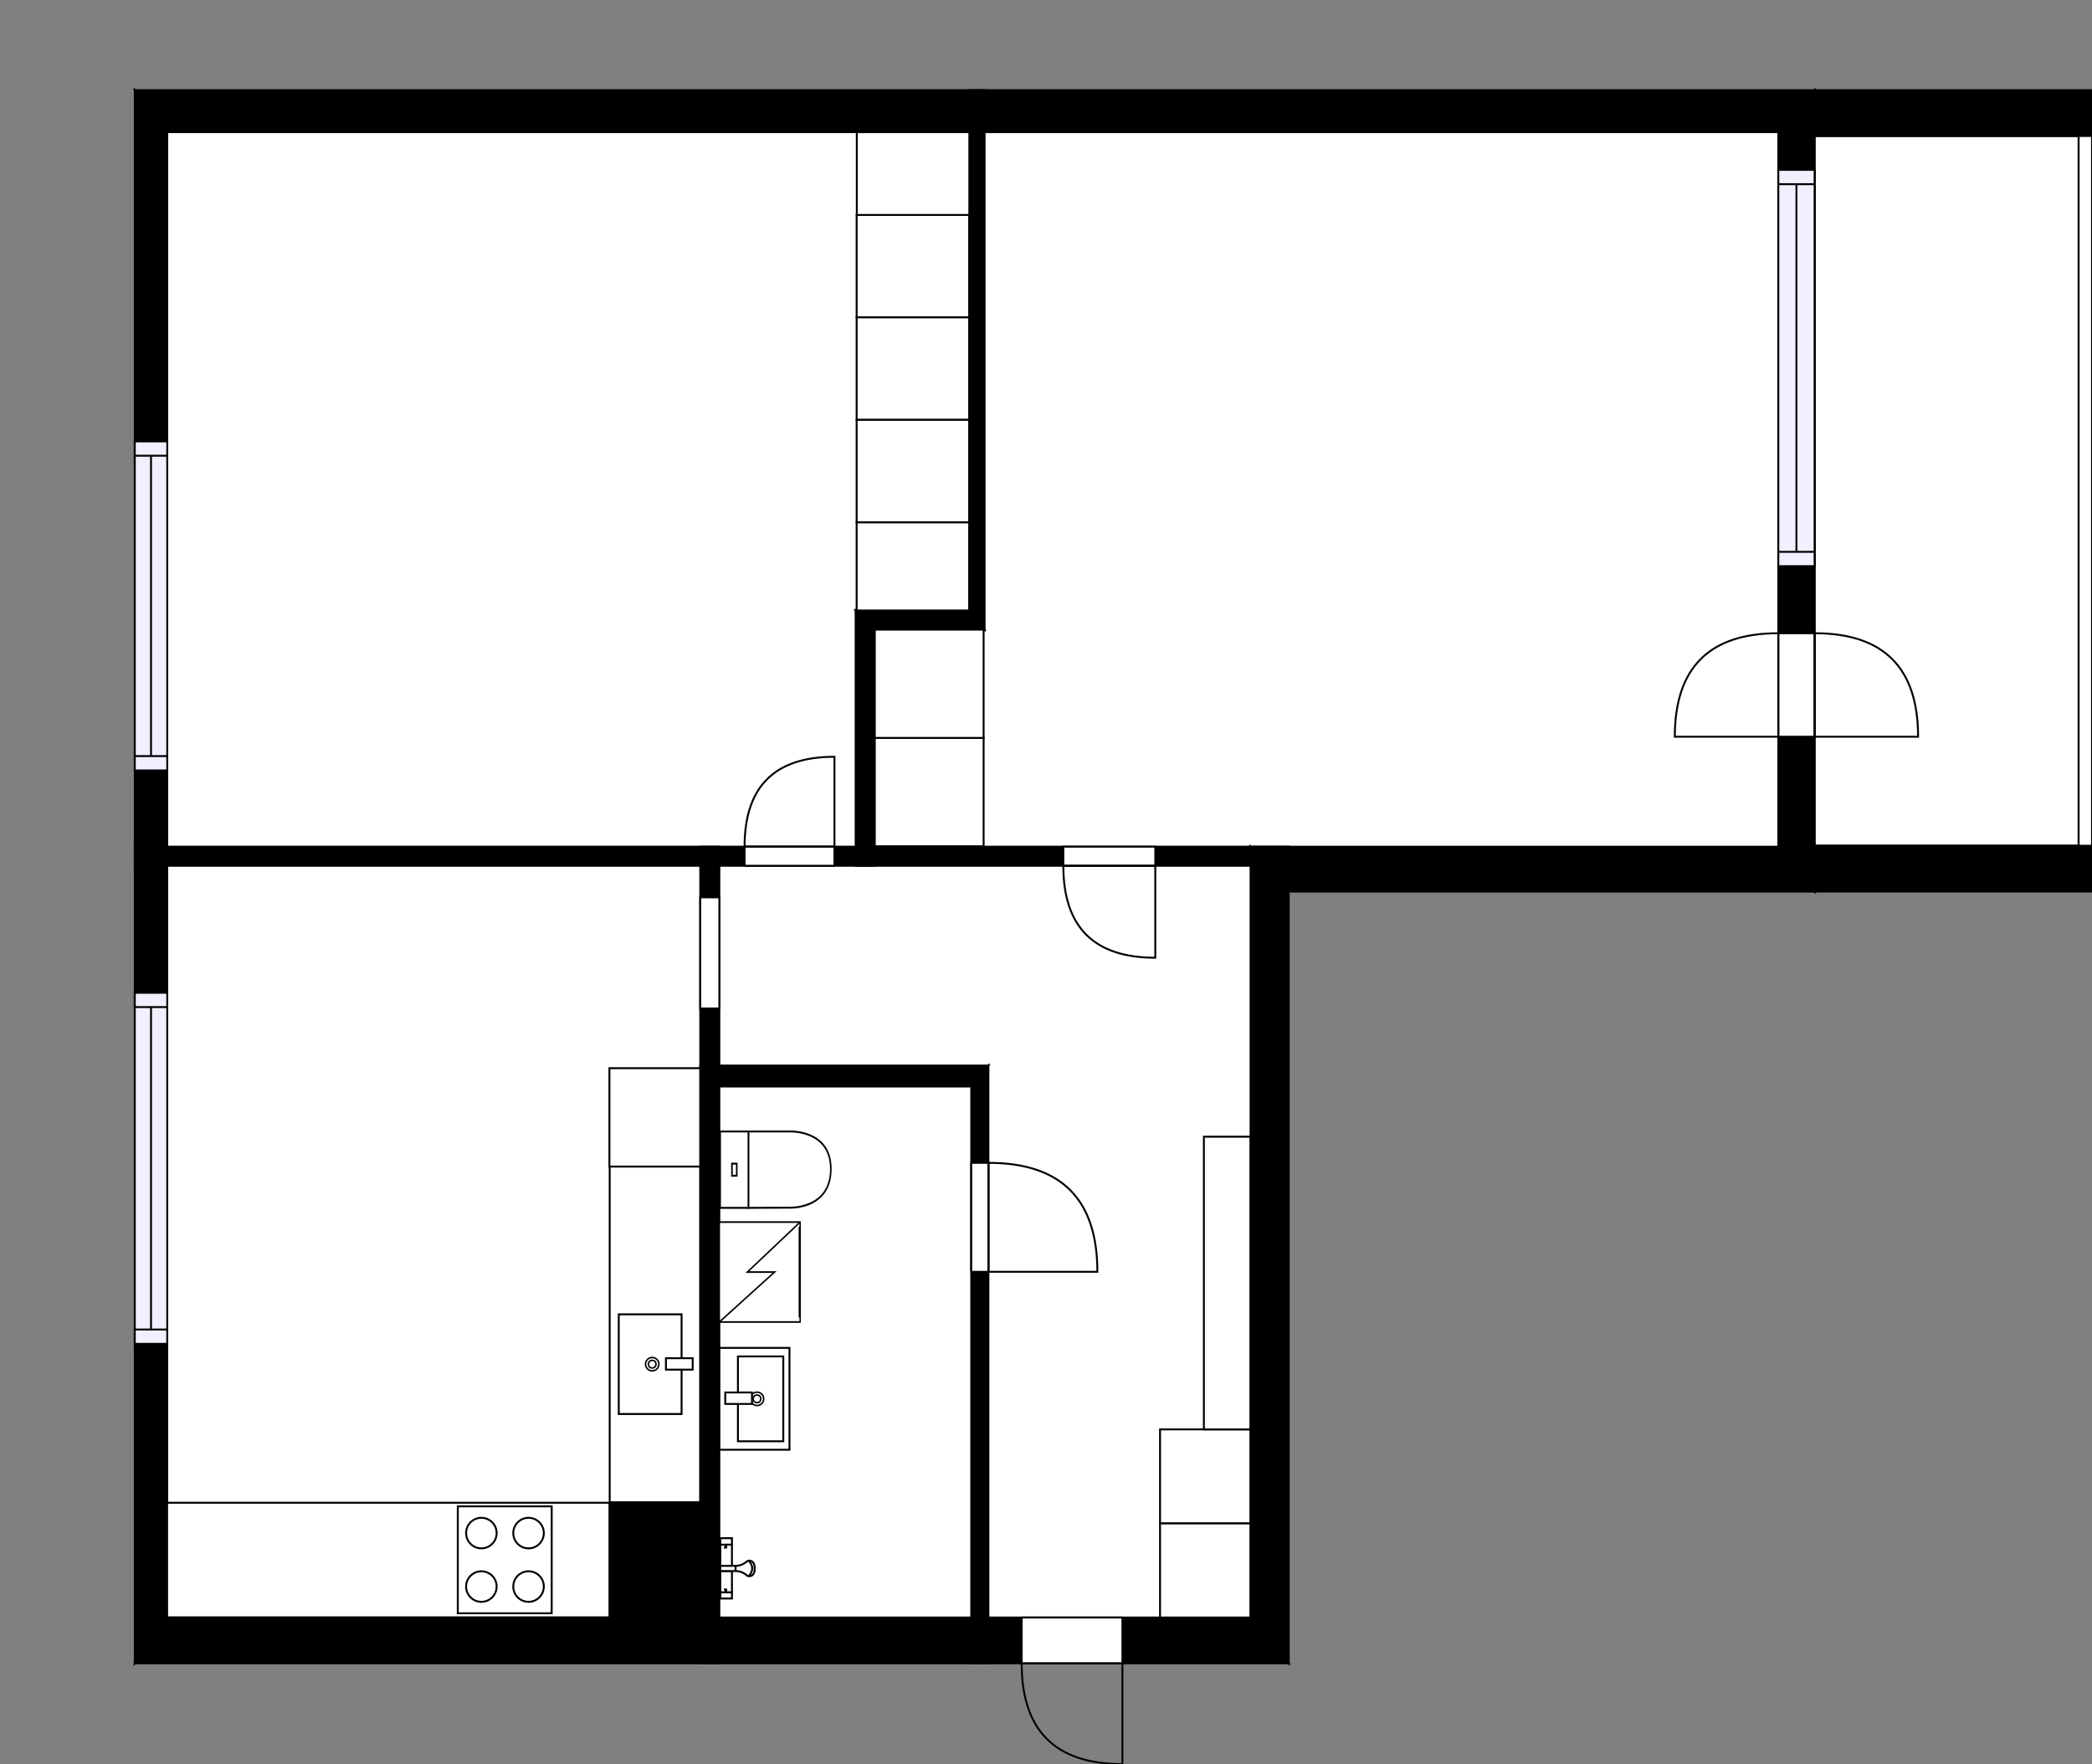 <?xml version="1.0" encoding="utf-8"?>
<svg height="923.79" id="temp" version="1.1" viewBox="0 0 1095.52 923.79" width="1095.52" xmlns="http://www.w3.org/2000/svg" xmlns:xlink="http://www.w3.org/1999/xlink"><rect x="0" y="0" width="1095.52" height="923.79" fill="#808080" stroke="none"/><defs/><g class="Model v1-1" id="Model"><g class="Floor"><g class="Floorplan Floor-1" id="Floor-1"><g class="Space Outdoor Balcony" fill="#ffffff" id="d6c58abb-1b5a-4c4c-9f12-81a06418bab2" stroke="#000000" style="fill-opacity: 1; stroke-opacity: 1; stroke-width: 1;"><polygon points="950.25,71.21 1088.52,71.21 1088.52,442.88 950.25,442.88 950.25,71.21 950.25,71.21 "/><g class="Dimension" transform="matrix(1,0,0,1,950.25,71.213)"><g class="Visual" style="display: none;" transform="matrix(1,0,0,1,0,0)"><g class="DimensionMark" fill="#000000" id="mark1" stroke="none" style="fill-opacity: 1; pointer-events: visible;" transform="matrix(1,0,0,1,69.137,0)"><polygon points="-5,5,0,0,5,5"/></g><g class="DimensionMark" fill="#000000" id="mark2" stroke="none" style="fill-opacity: 1; pointer-events: visible;" transform="matrix(1,0,0,1,138.274,185.834)"><polygon points="-5,-5,0,0,-5,5"/></g><g class="DimensionMark" fill="#000000" id="mark3" stroke="none" style="fill-opacity: 1; pointer-events: visible;" transform="matrix(1,0,0,1,69.137,371.669)"><polygon points="-5,-5,0,0,5,-5"/></g><g class="DimensionMark" fill="#000000" id="mark4" stroke="none" style="fill-opacity: 1; pointer-events: visible;" transform="matrix(1,0,0,1,0,185.834)"><polygon points="5,5,0,0,5,-5"/></g></g><g class="SpaceDimensionsLabel" transform="matrix(0,1,-1,0,60.288,100.384)"><g class="TextLabel NameLabel" id="NameLabel" style="display: block;"/><g class="TextLabel DimensionMeasureLabel" id="DimensionMeasureLabel" style="display: none;" transform="matrix(1,0,0,1,-63.727,79.656)"/></g></g></g><g class="Space LivingRoom" fill="#ffffff" id="3c2ce267-d81a-4486-9d54-1512bf177e1f" stroke="#ffffff" style="fill-opacity: 1; stroke-opacity: 1; stroke-width: 1;"><polygon points="931.25,443.37 458.07,443.37 458.07,329.70 515.61,329.70 515.61,69.21 931.25,69.21 "/><g class="Dimension" transform="matrix(1,0,0,1,515.613,69.213)"><g class="Visual" style="display: none;" transform="matrix(1,0,0,1,0,0)"><g class="DimensionMark" fill="#000000" id="mark1" stroke="none" style="fill-opacity: 1; pointer-events: visible;" transform="matrix(1,0,0,1,179.049,0)"><polygon points="-5,5,0,0,5,5"/></g><g class="DimensionMark" fill="#000000" id="mark2" stroke="none" style="fill-opacity: 1; pointer-events: visible;" transform="matrix(1,0,0,1,415.637,187.079)"><polygon points="-5,-5,0,0,-5,5"/></g><g class="DimensionMark" fill="#000000" id="mark3" stroke="none" style="fill-opacity: 1; pointer-events: visible;" transform="matrix(1,0,0,1,179.049,374.157)"><polygon points="-5,-5,0,0,5,-5"/></g><g class="DimensionMark" fill="#000000" id="mark4" stroke="none" style="fill-opacity: 1; pointer-events: visible;" transform="matrix(1,0,0,1,0,187.079)"><polygon points="5,5,0,0,5,-5"/></g></g><g class="SpaceDimensionsLabel" transform="matrix(1,0,0,1,192.368,202.444)"><g class="TextLabel NameLabel" id="NameLabel" style="display: block;"/><g class="TextLabel DimensionMeasureLabel" id="DimensionMeasureLabel" style="display: none;" transform="matrix(1,0,0,1,-114.617,79.656)"/></g></g></g><g class="Space Bedroom" fill="#ffffff" id="66074716-4999-4c29-8c4c-0b0c412fedd7" stroke="#ffffff" style="fill-opacity: 1; stroke-opacity: 1; stroke-width: 1;"><polygon points="507.61,319.70 448.07,319.70 448.07,443.37 87.58,443.37 87.58,69.21 507.61,69.21 "/><g class="Dimension" transform="matrix(1,0,0,1,87.583,69.213)"><g class="Visual" style="display: none;" transform="matrix(1,0,0,1,0,0)"><g class="DimensionMark" fill="#000000" id="mark1" stroke="none" style="fill-opacity: 1; pointer-events: visible;" transform="matrix(1,0,0,1,210.015,0)"><polygon points="-5,5,0,0,5,5"/></g><g class="DimensionMark" fill="#000000" id="mark2" stroke="none" style="fill-opacity: 1; pointer-events: visible;" transform="matrix(1,0,0,1,420.03,187.079)"><polygon points="-5,-5,0,0,-5,5"/></g><g class="DimensionMark" fill="#000000" id="mark3" stroke="none" style="fill-opacity: 1; pointer-events: visible;" transform="matrix(1,0,0,1,210.015,374.157)"><polygon points="-5,-5,0,0,5,-5"/></g><g class="DimensionMark" fill="#000000" id="mark4" stroke="none" style="fill-opacity: 1; pointer-events: visible;" transform="matrix(1,0,0,1,0,187.079)"><polygon points="5,5,0,0,5,-5"/></g></g><g class="SpaceDimensionsLabel" transform="matrix(1,0,0,1,157.573,201.622)"><g class="TextLabel NameLabel" id="NameLabel" style="display: block;"/><g class="TextLabel DimensionMeasureLabel" id="DimensionMeasureLabel" style="display: none;" transform="matrix(1,0,0,1,-113.688,79.203)"/></g></g></g><g class="Space Kitchen" fill="#ffffff" id="7e52ba81-6c53-4c3a-b79e-280703f69d33" stroke="#ffffff" style="fill-opacity: 1; stroke-opacity: 1; stroke-width: 1;"><polygon points="366.70,847.04 87.58,847.04 87.58,453.37 366.70,453.37 "/><g class="Dimension" transform="matrix(1,0,0,1,87.583,453.37)"><g class="Visual" style="display: none;" transform="matrix(1,0,0,1,0,0)"><g class="DimensionMark" fill="#000000" id="mark1" stroke="none" style="fill-opacity: 1; pointer-events: visible;" transform="matrix(1,0,0,1,139.561,0)"><polygon points="-5,5,0,0,5,5"/></g><g class="DimensionMark" fill="#000000" id="mark2" stroke="none" style="fill-opacity: 1; pointer-events: visible;" transform="matrix(1,0,0,1,279.122,196.835)"><polygon points="-5,-5,0,0,-5,5"/></g><g class="DimensionMark" fill="#000000" id="mark3" stroke="none" style="fill-opacity: 1; pointer-events: visible;" transform="matrix(1,0,0,1,139.561,393.67)"><polygon points="-5,-5,0,0,5,-5"/></g><g class="DimensionMark" fill="#000000" id="mark4" stroke="none" style="fill-opacity: 1; pointer-events: visible;" transform="matrix(1,0,0,1,0,196.835)"><polygon points="5,5,0,0,5,-5"/></g></g><g class="SpaceDimensionsLabel" style="display: block;" transform="matrix(1,0,0,1,110.887,193.925)"><g class="TextLabel NameLabel" id="NameLabel" style="display: block;"/><g class="TextLabel DimensionMeasureLabel" id="DimensionMeasureLabel" style="display: none;" transform="matrix(1,0,0,1,-128.492,79.406)"/></g></g></g><g class="Space Entry Lobby" fill="#ffffff" id="97255aea-d48b-485e-b0ea-49b2bea03002" stroke="#ffffff" style="fill-opacity: 1; stroke-opacity: 1; stroke-width: 1;"><polygon points="654.88,847.04 517.61,847.04 517.61,557.98 376.70,557.98 376.70,453.37 654.88,453.37 "/><g class="Dimension" transform="matrix(1,0,0,1,376.705,453.37)"><g class="Visual" style="display: none;" transform="matrix(1,0,0,1,0,0)"><g class="DimensionMark" fill="#000000" id="mark1" stroke="none" style="fill-opacity: 1; pointer-events: visible;" transform="matrix(1,0,0,1,140.908,0)"><polygon points="-5,5,0,0,5,5"/></g><g class="DimensionMark" fill="#000000" id="mark2" stroke="none" style="fill-opacity: 1; pointer-events: visible;" transform="matrix(1,0,0,1,278.177,104.615)"><polygon points="-5,-5,0,0,-5,5"/></g><g class="DimensionMark" fill="#000000" id="mark3" stroke="none" style="fill-opacity: 1; pointer-events: visible;" transform="matrix(1,0,0,1,140.908,393.67)"><polygon points="-5,-5,0,0,5,-5"/></g><g class="DimensionMark" fill="#000000" id="mark4" stroke="none" style="fill-opacity: 1; pointer-events: visible;" transform="matrix(1,0,0,1,0,104.615)"><polygon points="5,5,0,0,5,-5"/></g></g><g class="SpaceDimensionsLabel" transform="matrix(1,0,0,1,174.42,263.778)"><g class="TextLabel NameLabel" id="NameLabel" style="display: block;"/><g class="TextLabel DimensionMeasureLabel" id="DimensionMeasureLabel" style="display: none;" transform="matrix(1,0,0,1,-119.328,79.297)"/></g></g></g><g class="Space Bath" fill="#ffffff" id="2f3cc39f-a342-4878-be0f-5673b1df862c" stroke="#ffffff" style="fill-opacity: 1; stroke-opacity: 1; stroke-width: 1;"><polygon points="508.61,847.04 376.70,847.04 376.70,568.98 508.61,568.98 "/><g class="Dimension" transform="matrix(1,0,0,1,376.705,568.984)"><g class="Visual" style="display: none;" transform="matrix(1,0,0,1,0,0)"><g class="DimensionMark" fill="#000000" id="mark1" stroke="none" style="fill-opacity: 1; pointer-events: visible;" transform="matrix(1,0,0,1,65.954,0)"><polygon points="-5,5,0,0,5,5"/></g><g class="DimensionMark" fill="#000000" id="mark2" stroke="none" style="fill-opacity: 1; pointer-events: visible;" transform="matrix(1,0,0,1,131.908,139.028)"><polygon points="-5,-5,0,0,-5,5"/></g><g class="DimensionMark" fill="#000000" id="mark3" stroke="none" style="fill-opacity: 1; pointer-events: visible;" transform="matrix(1,0,0,1,65.954,278.055)"><polygon points="-5,-5,0,0,5,-5"/></g><g class="DimensionMark" fill="#000000" id="mark4" stroke="none" style="fill-opacity: 1; pointer-events: visible;" transform="matrix(1,0,0,1,0,139.028)"><polygon points="5,5,0,0,5,-5"/></g></g><g class="SpaceDimensionsLabel" transform="matrix(1,0,0,1,63.815,149.341)"><g class="TextLabel NameLabel" id="NameLabel" style="display: block;"/><g class="TextLabel DimensionMeasureLabel" id="DimensionMeasureLabel" style="display: none;" transform="matrix(1,0,0,1,-116.156,79.406)"/></g></g></g><g class="Wall External" fill="#000000" id="Wall" stroke="#000000" style="fill-opacity: 1; stroke-opacity: 1; stroke-width: 1;"><polygon points="87.58,847.04 87.58,69.21 70.58,47.21 70.58,871.04 "/><g class="Window Regular" fill="#f0f0ff" id="Window" stroke="#000000" style="fill-opacity: 1; stroke-width: 1; stroke-opacity: 1;"><polygon points="87.58,403.44 87.58,231.14 70.58,231.14 70.58,403.44 "/><g class="Glass" id="Glass"><polygon points="87.58,403.44 87.58,231.14 70.58,231.14 70.58,403.44 "/></g><g class="Panel" id="Panel"><line x1="79.083" x2="79.083" y1="395.94" y2="238.643"/><line x1="87.583" x2="70.583" y1="395.94" y2="395.94"/><line x1="87.583" x2="70.583" y1="238.643" y2="238.643"/></g></g><g class="Window Regular" fill="#f0f0ff" id="Window" stroke="#000000" style="fill-opacity: 1; stroke-width: 1; stroke-opacity: 1;"><polygon points="87.58,703.72 87.58,519.88 70.58,519.88 70.58,703.72 "/><g class="Glass" id="Glass"><polygon points="87.58,703.72 87.58,519.88 70.58,519.88 70.58,703.72 "/></g><g class="Panel" id="Panel"><line x1="79.083" x2="79.083" y1="696.217" y2="527.376"/><line x1="87.583" x2="70.583" y1="696.217" y2="696.217"/><line x1="87.583" x2="70.583" y1="527.376" y2="527.376"/></g></g></g><g class="Wall External" fill="#000000" id="Wall" stroke="#000000" style="fill-opacity: 1; stroke-opacity: 1; stroke-width: 1;"><polygon points="87.58,69.21 931.25,69.21 950.25,47.21 70.58,47.21 "/></g><g class="Wall External" fill="#000000" id="Wall" stroke="#000000" style="fill-opacity: 1; stroke-opacity: 1; stroke-width: 1;"><polygon points="931.25,69.21 931.25,443.37 950.25,466.88 950.25,47.21 "/><g class="Window Regular" fill="#f0f0ff" id="Window" stroke="#000000" style="fill-opacity: 1; stroke-width: 1; stroke-opacity: 1;"><polygon points="931.25,88.95 931.25,296.47 950.25,296.47 950.25,88.95 "/><g class="Glass" id="Glass"><polygon points="931.25,88.95 931.25,296.47 950.25,296.47 950.25,88.95 "/></g><g class="Panel" id="Panel"><line x1="940.75" x2="940.75" y1="96.447" y2="288.974"/><line x1="931.25" x2="950.25" y1="96.447" y2="96.447"/><line x1="931.25" x2="950.25" y1="288.974" y2="288.974"/></g></g><g class="Door Swing Opposite" fill="#ffffff" id="Door" stroke="#000000" style="fill-opacity: 1; stroke-width: 1; stroke-opacity: 1;"><polygon points="931.25,331.60 931.25,385.80 950.25,385.80 950.25,331.60 "/><g class="Panel Left Negative" fill="none" id="Panel" style=""><g class="PanelArea" fill="none" id="PanelArea" stroke="none" style=""><polygon points="931.25,331.60 931.25,385.80 950.25,385.80 950.25,331.60 "/></g><path d="M931.25,331.60 q-54.20,0.00 -54.20,54.20 l54.20,0.00Z"/></g><g class="Panel Right Positive" fill="none" id="Panel" style=""><g class="PanelArea" fill="none" id="PanelArea" stroke="none" style=""><polygon points="931.25,331.60 931.25,385.80 950.25,385.80 950.25,331.60 "/></g><path d="M950.25,331.60 q54.20,0.00 54.20,54.20 l-54.20,0.00Z"/></g></g></g><g class="Wall External" fill="#000000" id="Wall" stroke="#000000" style="fill-opacity: 1; stroke-opacity: 1; stroke-width: 1;"><polygon points="931.25,443.37 654.88,443.37 674.88,466.88 950.25,466.88 "/></g><g class="Wall External" fill="#000000" id="Wall" stroke="#000000" style="fill-opacity: 1; stroke-opacity: 1; stroke-width: 1;"><polygon points="654.88,443.37 654.88,847.04 674.88,871.04 674.88,466.88 "/></g><g class="Wall External" fill="#000000" id="Wall" stroke="#000000" style="fill-opacity: 1; stroke-opacity: 1; stroke-width: 1;"><polygon points="654.88,847.04 87.58,847.04 70.58,871.04 674.88,871.04 "/><g class="Door Swing Beside" fill="#ffffff" id="Door" stroke="#000000" style="fill-opacity: 1; stroke-width: 1; stroke-opacity: 1;"><polygon points="587.77,847.04 535.02,847.04 535.02,871.04 587.77,871.04 "/><g class="Panel Left Positive" fill="none" id="Panel" style=""><g class="PanelArea" fill="none" id="PanelArea" stroke="none" style=""><polygon points="587.77,847.04 535.02,847.04 535.02,871.04 587.77,871.04 "/></g><path d="M535.02,871.04 q0.00,52.75 52.75,52.75 l0.00,-52.75Z"/></g></g></g><g class="Wall" fill="#000000" id="Wall" stroke="#000000" style="fill-opacity: 1; stroke-opacity: 1; stroke-width: 1;"><polygon points="950.25,466.88 1095.52,466.88 1095.52,442.88 950.25,442.88 "/></g><g class="Wall" fill="#000000" id="Wall" stroke="#000000" style="fill-opacity: 1; stroke-opacity: 1; stroke-width: 1;"><polygon points="950.25,47.21 1095.52,47.21 1095.52,71.21 950.25,71.21 "/></g><g class="Railing" fill="#ffffff" id="Railing" stroke="#000000" style="fill-opacity: 1; stroke-opacity: 1; stroke-width: 1;"><polygon points="1095.52,71.21 1095.52,442.88 1088.52,442.88 1088.52,71.21 " style="stroke-dasharray: 0;"/></g><g class="Wall" fill="#000000" id="Wall" stroke="#000000" style="fill-opacity: 1; stroke-opacity: 1; stroke-width: 1;"><polygon points="674.88,443.37 70.58,443.37 70.58,453.37 674.88,453.37 "/><g class="Door Swing Beside" fill="#ffffff" id="Door" stroke="#000000" style="fill-opacity: 1; stroke-width: 1; stroke-opacity: 1;"><polygon points="604.99,443.37 556.83,443.37 556.83,453.37 604.99,453.37 "/><g class="Panel Left Positive" fill="none" id="Panel" style=""><g class="PanelArea" fill="none" id="PanelArea" stroke="none" style=""><polygon points="604.99,443.37 556.83,443.37 556.83,453.37 604.99,453.37 "/></g><path d="M556.83,453.37 q0.00,48.16 48.16,48.16 l0.00,-48.16Z"/></g></g><g class="Door Swing Beside" fill="#ffffff" id="Door" stroke="#000000" style="fill-opacity: 1; stroke-width: 1; stroke-opacity: 1;"><polygon points="436.98,443.37 389.91,443.37 389.91,453.37 436.98,453.37 "/><g class="Panel Right Negative" fill="none" id="Panel" style=""><g class="PanelArea" fill="none" id="PanelArea" stroke="none" style=""><polygon points="436.98,443.37 389.91,443.37 389.91,453.37 436.98,453.37 "/></g><path d="M389.91,443.37 q0.00,-47.07 47.07,-47.07 l0.00,47.07Z"/></g></g></g><g class="Wall" fill="#000000" id="Wall" stroke="#000000" style="fill-opacity: 1; stroke-opacity: 1; stroke-width: 1;"><polygon points="366.70,443.37 366.70,871.04 376.70,871.04 376.70,443.37 "/><g class="Door None Beside" fill="#ffffff" id="Door" stroke="#000000" style="fill-opacity: 1; stroke-width: 1; stroke-opacity: 1;"><polygon points="366.70,469.89 366.70,528.11 376.70,528.11 376.70,469.89 "/></g></g><g class="Wall" fill="#000000" id="Wall" stroke="#000000" style="fill-opacity: 1; stroke-opacity: 1; stroke-width: 1;"><polygon points="366.70,568.98 508.61,568.98 517.61,557.98 366.70,557.98 "/></g><g class="Wall" fill="#000000" id="Wall" stroke="#000000" style="fill-opacity: 1; stroke-opacity: 1; stroke-width: 1;"><polygon points="508.61,568.98 508.61,871.04 517.61,871.04 517.61,557.98 "/><g class="Door Swing Beside" fill="#ffffff" id="Door" stroke="#000000" style="fill-opacity: 1; stroke-width: 1; stroke-opacity: 1;"><polygon points="508.61,608.94 508.61,666.00 517.61,666.00 517.61,608.94 "/><g class="Panel Right Positive" fill="none" id="Panel" style=""><g class="PanelArea" fill="none" id="PanelArea" stroke="none" style=""><polygon points="508.61,608.94 508.61,666.00 517.61,666.00 517.61,608.94 "/></g><path d="M517.61,608.94 q57.06,0.00 57.06,57.06 l-57.06,0.00Z"/></g></g></g><g class="Wall" fill="#000000" id="Wall" stroke="#000000" style="fill-opacity: 1; stroke-opacity: 1; stroke-width: 1;"><polygon points="448.07,453.37 448.07,319.70 458.07,329.70 458.07,453.37 "/></g><g class="Wall" fill="#000000" id="Wall" stroke="#000000" style="fill-opacity: 1; stroke-opacity: 1; stroke-width: 1;"><polygon points="448.07,319.70 507.61,319.70 515.61,329.70 458.07,329.70 "/></g><g class="Wall" fill="#000000" id="Wall" stroke="#000000" style="fill-opacity: 1; stroke-opacity: 1; stroke-width: 1;"><polygon points="507.61,319.70 507.61,47.21 515.61,47.21 515.61,329.70 "/></g><g class="FixedFurniture BaseCabinet" fill="#ffffff" stroke="#000000" style="fill-opacity: 1; stroke-opacity: 1;" transform="matrix(-1,0,0,-1,319.16,846.93)">
<g class="BoundaryPolygon">
<polygon points="0.00,0.00 231.64,0.00 231.64,60.00 0.00,60.00 "/>
</g>
<g class="Direction" fill-opacity="0.9" style="display: none;">
<polygon fill="#444444" points="123.58,55.20 123.58,44.58 120.57,44.58 120.57,55.20 116.76,55.20 122.07,60.00 127.37,55.20 123.58,55.20 "/>
</g>
<g class="Name" fill-opacity="0.9" style="display: none;">

</g>
<desc>Width:60 Height:90 Depth:60 Elevation:0</desc>
</g><g class="Column Rectangle" fill="#000000" id="Column" stroke="none" style="fill-opacity: 1;"><polygon points="376.70,786.66 319.16,786.66 319.16,871.04 376.70,871.04 "/></g><g class="FixedFurniture ElectricalAppliance IntegratedStove" fill="#ffffff" stroke="#000000" style="fill-opacity: 1; stroke-opacity: 1;" transform="matrix(-1,0,0,-1,290.9,846.821)">
<g class="BoundaryPolygon" fill="none" stroke="none">
<polygon points="0.00,0.00 52.93,0.00 52.93,60.00 0.00,60.00 "/>
</g>
<g class="InnerPolygon">
<polygon points="2.00,2.00 51.17,2.00 51.17,58.00 2.00,58.00 "/>
</g>
<g class="OuterCircle">
<circle cx="14.116" cy="16" r="8"/>
<circle cx="38.818" cy="16" r="8"/>
<circle cx="14.116" cy="44" r="8"/>
<circle cx="38.818" cy="44" r="8"/>
</g>
<g class="Direction" fill-opacity="0.9" style="display: none;">
<polygon fill="#444444" points="28.24,55.20 28.24,44.58 25.23,44.58 25.23,55.20 21.43,55.20 26.73,60.00 32.03,55.20 28.24,55.20 "/>
</g>
<g class="Name" fill-opacity="0.9" style="display: none;">

</g>
<desc>Width:60 Height:90 Depth:30 Elevation:0</desc>
</g><g class="FixedFurniture BaseCabinet" fill="#ffffff" stroke="#000000" style="fill-opacity: 1; stroke-opacity: 1;" transform="matrix(0,1,-1,0,366.627,610.86)">
<g class="BoundaryPolygon">
<polygon points="0.00,0.00 175.80,0.00 175.80,47.35 0.00,47.35 "/>
</g>
<g class="Direction" fill-opacity="0.9" style="display: none;">
<polygon fill="#444444" points="93.78,43.56 93.78,32.95 90.77,32.95 90.77,43.56 86.97,43.56 92.27,48.36 97.58,43.56 93.78,43.56 "/>
</g>
<g class="Name" fill-opacity="0.9" style="display: none;">

</g>
<desc>Width:60 Height:90 Depth:60 Elevation:0</desc>
</g><g class="FixedFurniture Sink" fill="#ffffff" stroke="#000000" style="fill-opacity: 1; stroke-opacity: 1;" transform="matrix(0,1,-1,0,366.627,683.042)">
<g class="BoundaryPolygon" fill="none" stroke="none">
<polygon points="0.00,0.00 62.65,0.00 62.65,46.73 0.00,46.73 "/>
</g>
<g class="InnerPolygon">
<polygon points="5.22,9.70 57.43,9.70 57.43,42.60 5.22,42.60 "/>
</g>
<g class="OuterDrain" stroke-width="0.8">
<circle cx="31.327" cy="25.078" r="3.5"/>
</g>
<g class="InnerDrain" stroke-width="0.8">
<circle cx="31.327" cy="25.078" r="2"/>
</g>
<g class="Faucet">
<polygon points="28.19,3.89 34.19,3.89 34.19,17.89 28.19,17.89 "/>
</g>
<g class="Direction" fill-opacity="0.9" style="display: none;">
<polygon fill="#444444" points="33.42,42.99 33.42,32.37 30.42,32.37 30.42,42.99 26.61,42.99 31.92,47.79 37.22,42.99 33.42,42.99 "/>
</g>
<g class="Name" fill-opacity="0.9" style="display: none;">

</g>
<desc>Width:60 Height:90 Depth:60 Elevation:0</desc>
</g><g class="FixedFurniture Closet" fill="#ffffff" stroke="#000000" style="fill-opacity: 1; stroke-opacity: 1;" transform="matrix(0,1,-1,0,366.674,559.37)">
<g class="BoundaryPolygon">
<polygon points="0.00,0.00 51.49,0.00 51.49,47.54 0.00,47.54 "/>
</g>
<g class="Direction" fill-opacity="0.9" style="display: none;">
<polygon fill="#444444" points="27.04,43.34 27.04,32.73 24.03,32.73 24.03,43.34 20.23,43.34 25.53,48.65 30.83,43.34 27.04,43.34 "/>
</g>
<g class="Name" fill-opacity="0.9" style="display: none;">

</g>
<desc>Width:60 Height:200 Depth:60 Elevation:0</desc>
</g><g class="FixedFurniture Toilet" fill="#ffffff" stroke="#000000" style="fill-opacity: 1; stroke-opacity: 1;" transform="matrix(0,-1,0.828,0,376.705,633.007)">
<g class="BoundaryPolygon" fill="none" stroke="none">
<polygon points="0,0 41,0 41,71 0,71"/>
</g>
<g class="InnerPolygon">
<rect height="17.98" width="39.989" x="0.502" y="0.5"/>
<path d="M40.491,44.237S41.619,70.5,20.907,70.5C-.523,70.5.6,44.237.6,44.237L.5,18.48H40.491Z"/>
<rect height="3.03" width="6.357" x="17.318" y="7.975"/>
</g>
<desc>Width:41 Height:85 Depth:71 Elevation:0</desc>
</g><g class="FixedFurniture ElectricalAppliance WashingMachine" fill="#ffffff" stroke="#000000" style="fill-opacity: 1; stroke-opacity: 1;" transform="matrix(0,-0.872,0.705,0,376.705,692.289)">
<g class="BoundaryPolygon">
<polygon points="0,0 60,0 60,60 0,60"/>
</g>
<g class="electricitySign" fill="none">
<path d="M0,0,30,41V20.8L60,60"/>
</g>
<g class="Handle">
<path d="M2.7,59.4H57.3"/>
</g>
<g class="Direction" fill-opacity="0.9" style="display: none;">
<polygon fill="#444444" points="32.009 55.197 32.009 44.581 29 44.581 29 55.197 25.197 55.197 30.5 60 35.803 55.197 32.009 55.197"/>
</g>
<g class="Name" fill-opacity="0.9" style="display: none;">

</g>
<desc>Width:60 Height:90 Depth:60 Elevation:0</desc>
</g><g class="FixedFurnitureSet" fill="#ffffff" id="FixedFurnitureSet" stroke="#000000" style="fill-opacity: 0.4; stroke-opacity: 0.4;" transform="matrix(0,-1,1,0,376.736,759.187)"><g class="FixedFurniture BaseCabinet" fill="#ffffff" stroke="#000000" style="fill-opacity: 1; stroke-opacity: 1;" transform="matrix(1,0,0,1,0,0)">
<g class="BoundaryPolygon">
<polygon points="0.00,0.00 53.34,0.00 53.34,36.69 0.00,36.69 "/>
</g>
<g class="Direction" fill-opacity="0.9" style="display: none;">
<polygon fill="#444444" points="28.45,33.75 28.45,23.14 25.45,23.14 25.45,33.75 21.64,33.75 26.95,38.56 32.25,33.75 28.45,33.75 "/>
</g>
<g class="Name" fill-opacity="0.9" style="display: none;">

</g>
<desc>Width:60 Height:5 Depth:60 Elevation:105</desc>
</g><g class="FixedFurniture Sink" fill="#ffffff" stroke="#000000" style="fill-opacity: 1; stroke-opacity: 1;" transform="matrix(1,0,0,1,0,0)">
<g class="BoundaryPolygon" fill="none" stroke="none">
<polygon points="0.00,0.00 53.34,0.00 53.34,36.69 0.00,36.69 "/>
</g>
<g class="InnerPolygon">
<polygon points="4.44,9.70 48.89,9.70 48.89,33.45 4.44,33.45 "/>
</g>
<g class="OuterDrain" stroke-width="0.8">
<circle cx="26.668" cy="19.69" r="3.5"/>
</g>
<g class="InnerDrain" stroke-width="0.8">
<circle cx="26.668" cy="19.69" r="2"/>
</g>
<g class="Faucet">
<polygon points="24.00,3.06 30.00,3.06 30.00,17.06 24.00,17.06 "/>
</g>
<g class="Direction" fill-opacity="0.9" style="display: none;">
<polygon fill="#444444" points="28.45,33.75 28.45,23.14 25.45,23.14 25.45,33.75 21.64,33.75 26.95,38.56 32.25,33.75 28.45,33.75 "/>
</g>
<g class="Name" fill-opacity="0.9" style="display: none;">

</g>
<desc>Width:60 Height:90 Depth:60 Elevation:0</desc>
</g></g><g class="FixedFurniture Shower" fill="#ffffff" stroke="#000000" style="fill-opacity: 1; stroke-opacity: 1;" transform="matrix(0,-1,1,0,376.7,837.582)">
<g class="BoundaryPolygon" fill="none" stroke="none">
<polygon points="0,0 32,0 32,19 0,19"/>
</g>
<g class="InnerPolygon">
<rect height="6.1" width="11.2" x="3.7" y="0.5"/>
<rect height="6.1" width="11.2" x="17.6" y="0.5"/>
<rect height="6.1" width="3.4" x="28.7" y="0.5"/>
<rect height="6.1" width="3.2" x="0.5" y="0.5"/>
<path d="M14.9,8.5c0,1.5-0.4,3.3-1.6,5    c-0.4,0.6-1,1.1-1.1,1.7c-0.2,1.1,0.3,2.8,2.5,3.2c0.5,0.1,1.3,0.1,1.6,0.1h-0.1c0.3,0,1.1,0,1.6-0.1c2.2-0.4,2.7-2.1,2.5-3.2    c-0.1-0.6-0.7-1.1-1.1-1.7c-1.2-1.7-1.6-3.5-1.6-5"/>
<path d="M12.2,15.3c0.1,0.2,1.6,1.9,4.2,1.9 c2.4-0.1,3.7-1.7,3.9-1.9"/>
<path d="M14.9,0.5h2.7v8c-0.9,0-1.8,0-2.7,0l0,0 C14.9,5.9,14.9,3.2,14.9,0.5z"/>
</g>
<g class="Indicator">
<path d="M3.7,3.6C5,3.1,5.2,3,5.2,3 c0,1.1,0,0,0,1.1C5.2,4.1,5.1,4.1,3.7,3.6"/>
<path d="M28.7,3.6 C27.4,3.1,27.2,3,27.2,3c0,1.1,0,0,0,1.1C27.2,4.1,27.3,4.1,28.7,3.6"/>
</g>
<desc>Width:32 Height:97 Depth:19 Elevation:135</desc>
</g><g class="FixedFurnitureSet" fill="#ffffff" id="FixedFurnitureSet" stroke="#000000" style="fill-opacity: 0.4; stroke-opacity: 0.4;" transform="matrix(0,1,-1,0,654.788,748.517)"><g class="FixedFurniture Closet" fill="#ffffff" stroke="#000000" style="fill-opacity: 1; stroke-opacity: 1;" transform="matrix(1,0,0,1,0,0)">
<g class="BoundaryPolygon">
<polygon points="0.00,0.00 49.26,0.00 49.26,47.31 0.00,47.31 "/>
</g>
<g class="Direction" fill-opacity="0.9" style="display: none;">
<polygon fill="#444444" points="25.87,43.13 25.87,32.51 22.86,32.51 22.86,43.13 19.06,43.13 24.36,48.43 29.66,43.13 25.87,43.13 "/>
</g>
<g class="Name" fill-opacity="0.9" style="display: none;">

</g>
<desc>Width:60 Height:200 Depth:60 Elevation:0</desc>
</g><g class="FixedFurniture Closet" fill="#ffffff" stroke="#000000" style="fill-opacity: 1; stroke-opacity: 1;" transform="matrix(1,0,0,1,49.263,0)">
<g class="BoundaryPolygon">
<polygon points="0.00,0.00 49.26,0.00 49.26,47.31 0.00,47.31 "/>
</g>
<g class="Direction" fill-opacity="0.9" style="display: none;">
<polygon fill="#444444" points="25.87,43.13 25.87,32.51 22.86,32.51 22.86,43.13 19.06,43.13 24.36,48.43 29.66,43.13 25.87,43.13 "/>
</g>
<g class="Name" fill-opacity="0.9" style="display: none;">

</g>
<desc>Width:60 Height:200 Depth:60 Elevation:0</desc>
</g></g><g class="FixedFurniture Closet" fill="#ffffff" stroke="#000000" style="fill-opacity: 1; stroke-opacity: 1;" transform="matrix(0,1,-1,0,654.788,595.247)">
<g class="BoundaryPolygon">
<polygon points="0.00,0.00 153.27,0.00 153.27,24.35 0.00,24.35 "/>
</g>
<g class="Direction" fill-opacity="0.9" style="display: none;">
<polygon fill="#444444" points="78.56,22.12 78.56,11.50 75.55,11.50 75.55,22.12 71.75,22.12 77.05,27.42 82.36,22.12 78.56,22.12 "/>
</g>
<g class="Name" fill-opacity="0.9" style="display: none;">

</g>
<desc>Width:120 Height:200 Depth:60 Elevation:0</desc>
</g><g class="FixedFurnitureSet" fill="#ffffff" id="FixedFurnitureSet" stroke="#000000" style="fill-opacity: 0.4; stroke-opacity: 0.4;" transform="matrix(0,-1,1,0,458.106,443.138)"><g class="FixedFurniture Closet" fill="#ffffff" stroke="#000000" style="fill-opacity: 1; stroke-opacity: 1;" transform="matrix(1,0,0,1,0,0)">
<g class="BoundaryPolygon">
<polygon points="0.00,0.00 56.72,0.00 56.72,56.99 0.00,56.99 "/>
</g>
<g class="Direction" fill-opacity="0.9" style="display: none;">
<polygon fill="#444444" points="29.78,51.95 29.78,41.34 26.78,41.34 26.78,51.95 22.97,51.95 28.28,57.26 33.58,51.95 29.78,51.95 "/>
</g>
<g class="Name" fill-opacity="0.9" style="display: none;">

</g>
<desc>Width:60 Height:200 Depth:60 Elevation:0</desc>
</g><g class="FixedFurniture Closet" fill="#ffffff" stroke="#000000" style="fill-opacity: 1; stroke-opacity: 1;" transform="matrix(1,0,0,1,56.716,0)">
<g class="BoundaryPolygon">
<polygon points="0.00,0.00 56.72,0.00 56.72,56.99 0.00,56.99 "/>
</g>
<g class="Direction" fill-opacity="0.9" style="display: none;">
<polygon fill="#444444" points="29.78,51.95 29.78,41.34 26.78,41.34 26.78,51.95 22.97,51.95 28.28,57.26 33.58,51.95 29.78,51.95 "/>
</g>
<g class="Name" fill-opacity="0.9" style="display: none;">

</g>
<desc>Width:60 Height:200 Depth:60 Elevation:0</desc>
</g></g><g class="FixedFurnitureSet" fill="#ffffff" id="FixedFurnitureSet" stroke="#000000" style="fill-opacity: 0.4; stroke-opacity: 0.4;" transform="matrix(0,1,-1,0,507.519,112.5)"><g class="FixedFurniture Closet" fill="#ffffff" stroke="#000000" style="fill-opacity: 1; stroke-opacity: 1;" transform="matrix(1,0,0,1,0,0)">
<g class="BoundaryPolygon">
<polygon points="0.00,0.00 53.68,0.00 53.68,58.92 0.00,58.92 "/>
</g>
<g class="Direction" fill-opacity="0.9" style="display: none;">
<polygon fill="#444444" points="28.19,53.71 28.19,43.10 25.18,43.10 25.18,53.71 21.38,53.71 26.68,59.02 31.98,53.71 28.19,53.71 "/>
</g>
<g class="Name" fill-opacity="0.9" style="display: none;">

</g>
<desc>Width:60 Height:200 Depth:60 Elevation:0</desc>
</g><g class="FixedFurniture Closet" fill="#ffffff" stroke="#000000" style="fill-opacity: 1; stroke-opacity: 1;" transform="matrix(1,0,0,1,53.681,0)">
<g class="BoundaryPolygon">
<polygon points="0.00,0.00 53.68,0.00 53.68,58.92 0.00,58.92 "/>
</g>
<g class="Direction" fill-opacity="0.9" style="display: none;">
<polygon fill="#444444" points="28.19,53.71 28.19,43.10 25.18,43.10 25.18,53.71 21.38,53.71 26.68,59.02 31.98,53.71 28.19,53.71 "/>
</g>
<g class="Name" fill-opacity="0.9" style="display: none;">

</g>
<desc>Width:60 Height:200 Depth:60 Elevation:0</desc>
</g><g class="FixedFurniture Closet" fill="#ffffff" stroke="#000000" style="fill-opacity: 1; stroke-opacity: 1;" transform="matrix(1,0,0,1,107.362,0)">
<g class="BoundaryPolygon">
<polygon points="0.00,0.00 53.68,0.00 53.68,58.92 0.00,58.92 "/>
</g>
<g class="Direction" fill-opacity="0.9" style="display: none;">
<polygon fill="#444444" points="28.19,53.71 28.19,43.10 25.18,43.10 25.18,53.71 21.38,53.71 26.68,59.02 31.98,53.71 28.19,53.71 "/>
</g>
<g class="Name" fill-opacity="0.9" style="display: none;">

</g>
<desc>Width:60 Height:200 Depth:60 Elevation:0</desc>
</g></g><g class="FixedFurniture Closet" fill="#ffffff" stroke="#000000" style="fill-opacity: 1; stroke-opacity: 1;" transform="matrix(0,1,-1,0,507.519,273.541)">
<g class="BoundaryPolygon">
<polygon points="0.00,0.00 46.16,0.00 46.16,58.92 0.00,58.92 "/>
</g>
<g class="Direction" fill-opacity="0.9" style="display: none;">
<polygon fill="#444444" points="24.24,53.71 24.24,43.10 21.23,43.10 21.23,53.71 17.43,53.71 22.73,59.02 28.04,53.71 24.24,53.71 "/>
</g>
<g class="Name" fill-opacity="0.9" style="display: none;">

</g>
<desc>Width:60 Height:200 Depth:60 Elevation:0</desc>
</g><g class="FixedFurniture Closet" fill="#ffffff" stroke="#000000" style="fill-opacity: 1; stroke-opacity: 1;" transform="matrix(0,1,-1,0,507.613,69.213)">
<g class="BoundaryPolygon">
<polygon points="0.00,0.00 43.34,0.00 43.34,58.92 0.00,58.92 "/>
</g>
<g class="Direction" fill-opacity="0.9" style="display: none;">
<polygon fill="#444444" points="22.76,53.71 22.76,43.10 19.75,43.10 19.75,53.71 15.95,53.71 21.25,59.02 26.56,53.71 22.76,53.71 "/>
</g>
<g class="Name" fill-opacity="0.9" style="display: none;">

</g>
<desc>Width:60 Height:200 Depth:60 Elevation:0</desc>
</g><g class="SelectionControls" fill="#0000ff" stroke="#0000ff" style="display: none;"><g class="rotateControl" style="display: none;"><circle cx="209.954" cy="584.373" r="5" style="stroke : none; fill-opacity: 0.5; cursor:crosshair"/></g><g class="ResizeNControl" style="display: none;"><circle cx="0" cy="0" r="5" style="stroke : none; fill-opacity: 0.5"/></g><g class="ResizeNEControl" style="display: none;"><circle cx="0" cy="0" r="5" style="stroke : none; fill-opacity: 0.5"/></g><g class="ResizeEControl" style="display: none;"><circle cx="0" cy="0" r="5" style="stroke : none; fill-opacity: 0.5"/></g><g class="ResizeSEControl" style="display: none;"><circle cx="0" cy="0" r="5" style="stroke : none; fill-opacity: 0.5"/></g><g class="ResizeSControl" style="display: none;"><circle cx="0" cy="0" r="5" style="stroke : none; fill-opacity: 0.5"/></g><g class="ResizeSWControl" style="display: none;"><circle cx="0" cy="0" r="5" style="stroke : none; fill-opacity: 0.5"/></g><g class="ResizeWControl" style="display: none;"><circle cx="0" cy="0" r="5" style="stroke : none; fill-opacity: 0.5"/></g><g class="ResizeNWControl" style="display: none;"><circle cx="0" cy="0" r="5" style="stroke : none; fill-opacity: 0.5"/></g><g class="removeControl" style="display: none;"><polygon points="198.47,614.37 221.44,614.37 221.44,654.19 198.47,654.19 " style="stroke : none; fill-opacity: 0.1"/></g><g class="copyPasteControl" style="display: none;"><polygon style="stroke : none; fill-opacity: 0.1"/></g><g class="translateControl" style="display: none;"><polygon points="198.47,614.37 221.44,614.37 221.44,654.19 198.47,654.19 " style="stroke : none; fill-opacity: 0.1; cursor:move"/></g></g><g class="SelectionControls" fill="#0000ff" stroke="#0000ff" style="display: none;"><polygon fill="none" points="87.58,453.37 366.70,453.37 366.70,847.04 87.58,847.04 " stroke="#0000ff" style=""/><g class="rotateControl" style="display: none;"><circle cx="227.144" cy="423.37" r="5" style="stroke : none; fill-opacity: 0.5; cursor:crosshair"/></g><g class="ResizeNControl" style="display: none;"><circle cx="0" cy="0" r="5" style="stroke : none; fill-opacity: 0.5"/></g><g class="ResizeNEControl" style="display: none;"><circle cx="0" cy="0" r="5" style="stroke : none; fill-opacity: 0.5"/></g><g class="ResizeEControl" style="display: none;"><circle cx="0" cy="0" r="5" style="stroke : none; fill-opacity: 0.5"/></g><g class="ResizeSEControl" style="display: none;"><circle cx="0" cy="0" r="5" style="stroke : none; fill-opacity: 0.5"/></g><g class="ResizeSControl" style="display: none;"><circle cx="0" cy="0" r="5" style="stroke : none; fill-opacity: 0.5"/></g><g class="ResizeSWControl" style="display: none;"><circle cx="0" cy="0" r="5" style="stroke : none; fill-opacity: 0.5"/></g><g class="ResizeWControl" style="display: none;"><circle cx="0" cy="0" r="5" style="stroke : none; fill-opacity: 0.5"/></g><g class="ResizeNWControl" style="display: none;"><circle cx="0" cy="0" r="5" style="stroke : none; fill-opacity: 0.5"/></g><g class="removeControl" style="display: none;"><polygon style="stroke : none; fill-opacity: 0.1"/></g><g class="copyPasteControl" style="display: none;"><polygon style="stroke : none; fill-opacity: 0.1"/></g><g class="translateControl" style="display: none;"><polygon style="stroke : none; fill-opacity: 0.1; cursor:move"/></g></g></g></g></g></svg>